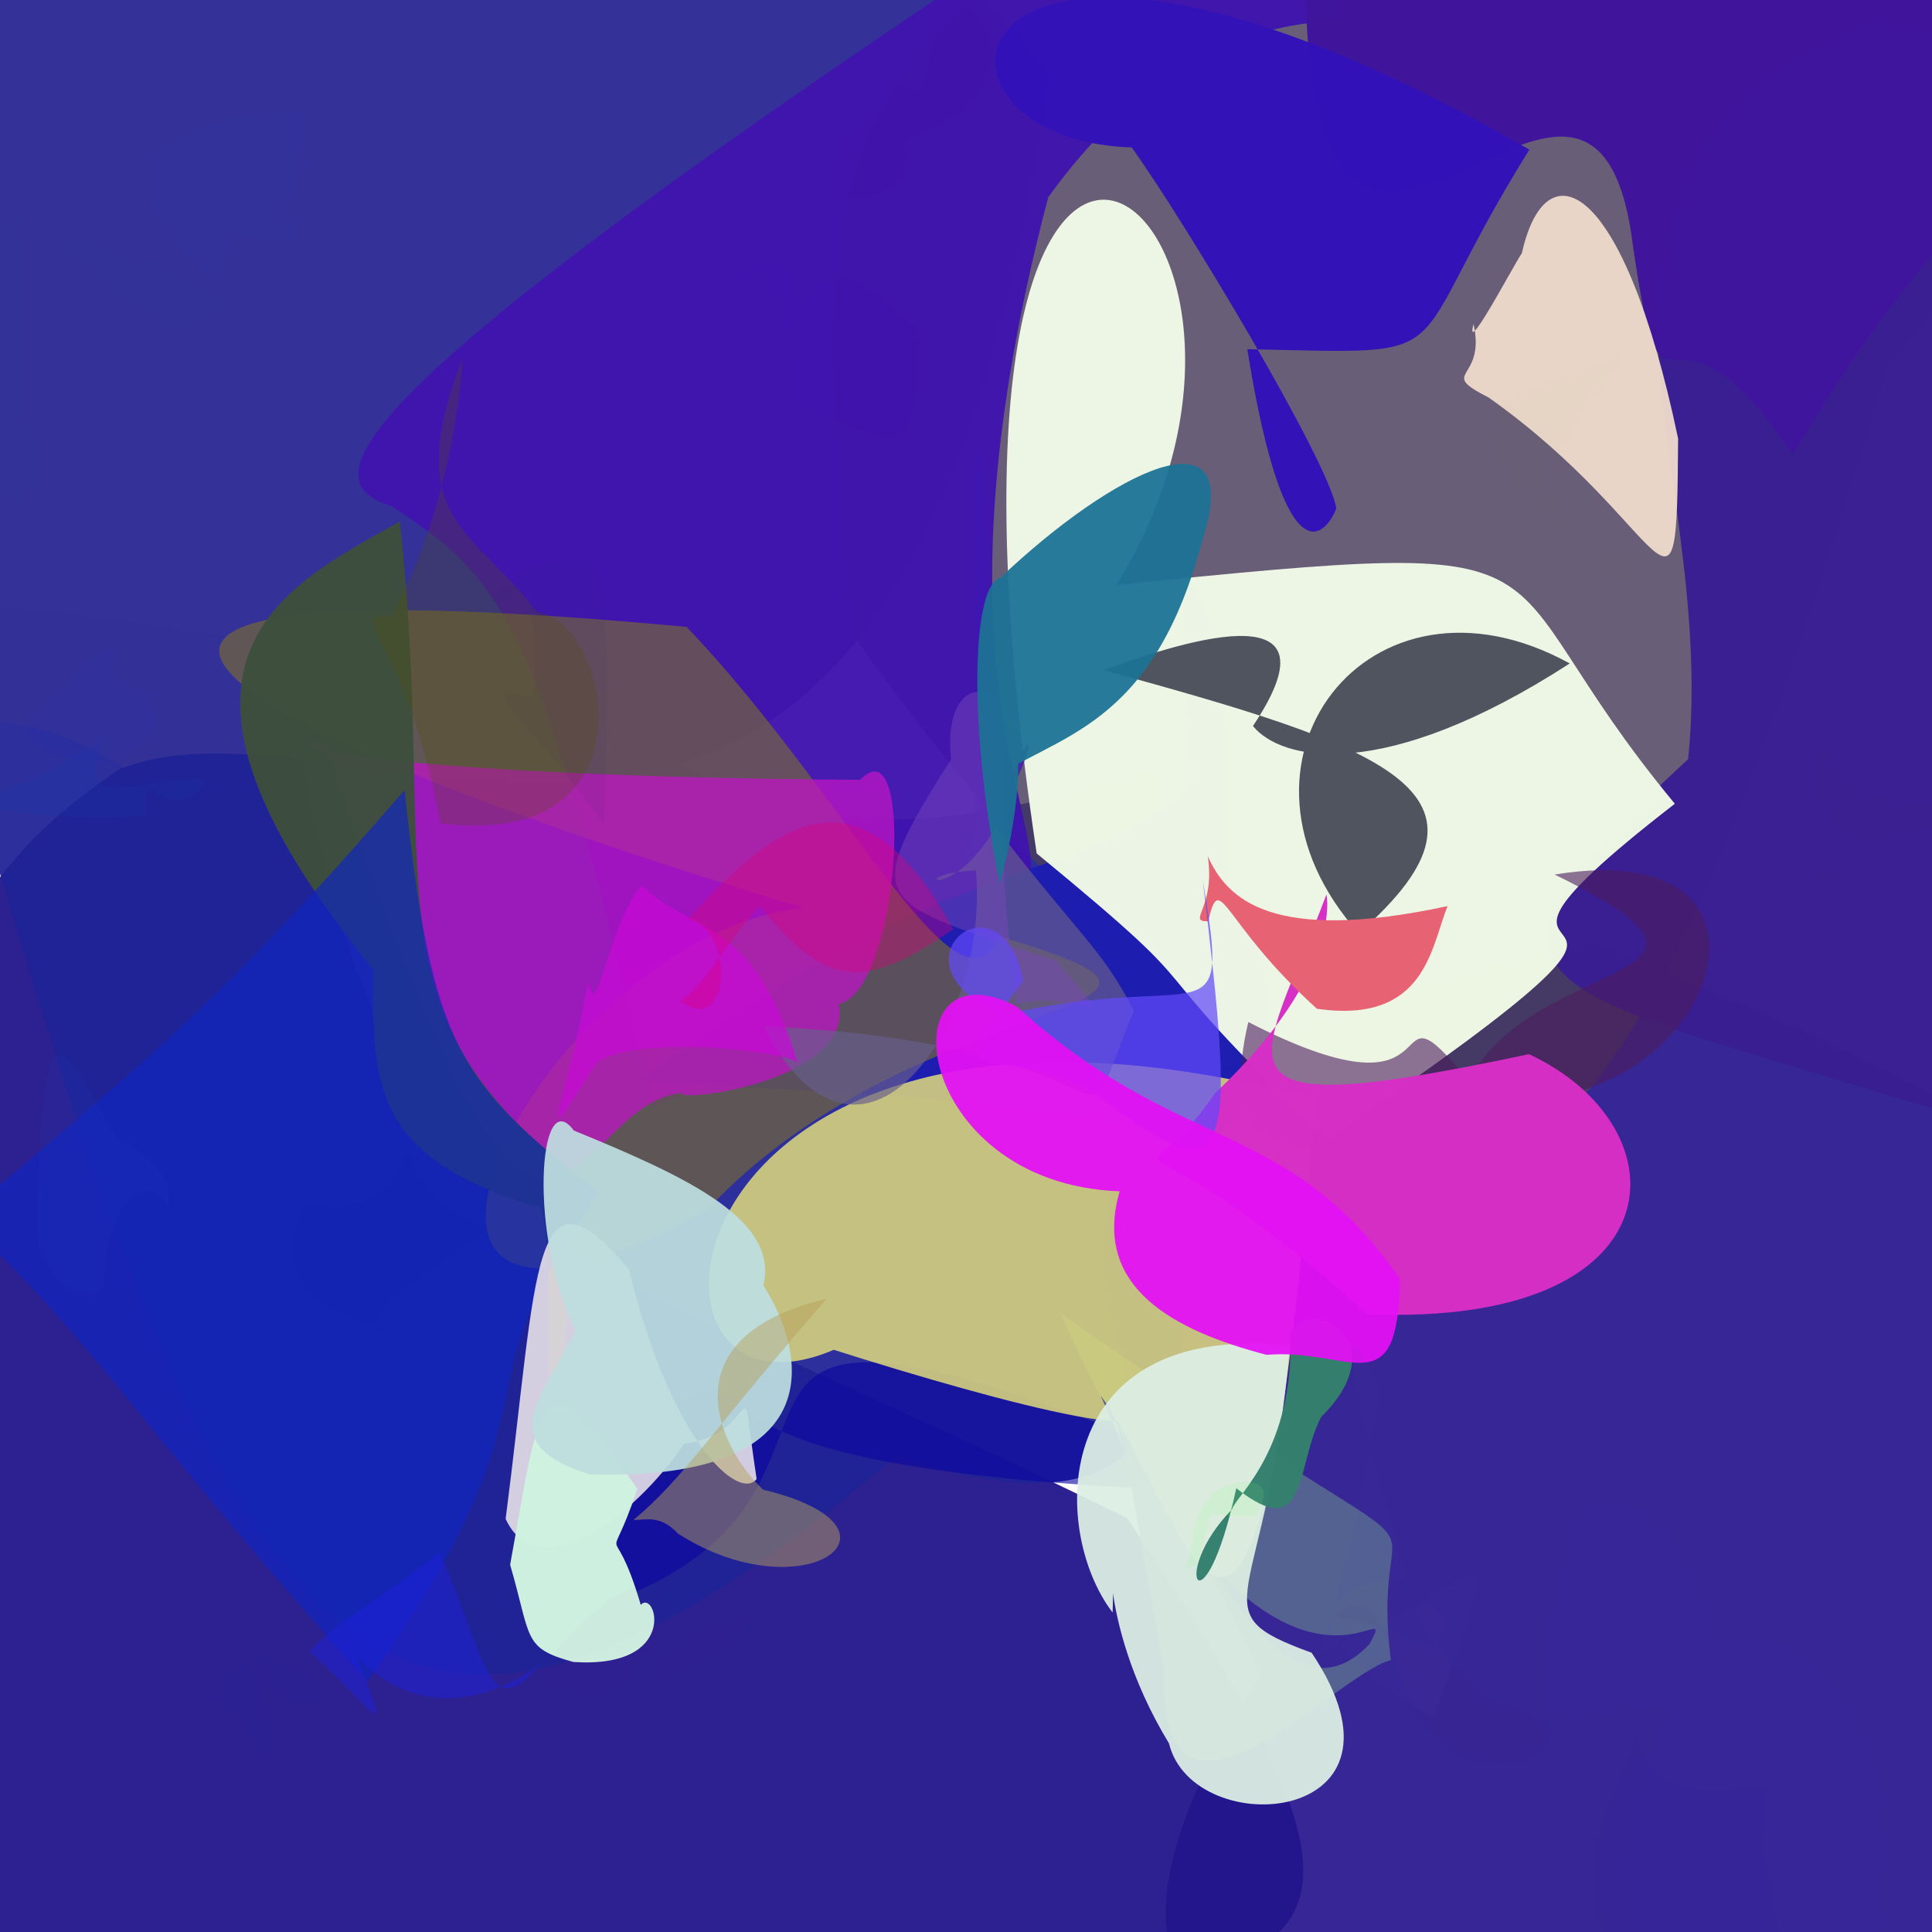 <?xml version="1.0" ?>
<svg xmlns="http://www.w3.org/2000/svg" version="1.1" width="512" height="512">
  <defs/>
  <g>
    <path d="M 553.156 404.88 C 547.165 516.642 548.832 525.401 409.658 547.516 C 333.089 556.774 272.827 537.172 334.253 443.703 C 273.387 322.659 261.342 286.585 422.73 249.599 C 571.622 312.375 569.713 316.923 553.156 404.88" stroke-width="0.0" fill="rgb(38, 20, 140)" opacity="0.919" stroke="rgb(0, 0, 0)" stroke-opacity="1.0" stroke-linecap="round" stroke-linejoin="round"/>
    <path d="M 298.778 402.371 C 369.065 507.302 360.841 522.956 267.296 528.789 C -51.2 519.134 -51.2 511.757 -54.456 472.723 C -27.621 206.526 -1.533 231.542 75.331 173.99 C 99.879 335.41 139.852 324.118 298.778 402.371" stroke-width="0.0" fill="rgb(34, 21, 139)" opacity="0.949" stroke="rgb(0, 0, 0)" stroke-opacity="1.0" stroke-linecap="round" stroke-linejoin="round"/>
    <path d="M 306.207 203.407 C 327.514 367.316 319.126 412.662 237.657 385.847 C 90.833 509.873 55.926 434.258 -19.501 163.03 C 0.738 156.323 33.511 167.879 151.484 178.338 C 183.055 210.277 216.036 233.163 306.207 203.407" stroke-width="0.0" fill="rgb(32, 35, 150)" opacity="0.943" stroke="rgb(0, 0, 0)" stroke-opacity="1.0" stroke-linecap="round" stroke-linejoin="round"/>
    <path d="M 277.756 19.823 C 240.513 296.438 99.05 178.345 32.657 203.495 C -17.038 171.933 -28.164 217.088 -29.877 167.526 C -16.394 -18.03 -10.151 -23.751 41.998 -25.84 C 208.83 -38.021 228.663 -45.614 277.756 19.823" stroke-width="0.0" fill="rgb(52, 50, 152)" opacity="0.995" stroke="rgb(0, 0, 0)" stroke-opacity="1.0" stroke-linecap="round" stroke-linejoin="round"/>
    <path d="M 500.283 96.524 C 439.762 297.327 425.781 272.798 391.263 329.379 C 318.552 255.437 301.22 273.534 225.571 167.639 C 217.579 58.237 200.348 0.428 360.894 -49.181 C 589.32 -13.188 561.421 25.717 500.283 96.524" stroke-width="0.0" fill="rgb(73, 61, 92)" opacity="0.827" stroke="rgb(0, 0, 0)" stroke-opacity="1.0" stroke-linecap="round" stroke-linejoin="round"/>
    <path d="M 277.789 52.268 C 221.826 265.601 355.713 220.662 172.595 293.404 C 142.828 158.525 130.473 152.404 103.804 134.11 C 81.278 127.335 86.492 104.704 306.617 -39.036 C 404.593 44.946 340.792 -34.984 277.789 52.268" stroke-width="0.0" fill="rgb(64, 20, 175)" opacity="0.967" stroke="rgb(0, 0, 0)" stroke-opacity="1.0" stroke-linecap="round" stroke-linejoin="round"/>
    <path d="M 569.096 132.505 C 587.659 281.581 574.491 313.02 501.257 290.526 C 404.277 260.728 382.409 261.353 447.376 201.168 C 455.799 118.967 401.062 43.852 495.464 4.56 C 576.62 17.382 567.716 57.507 569.096 132.505" stroke-width="0.0" fill="rgb(57, 31, 145)" opacity="0.991" stroke="rgb(0, 0, 0)" stroke-opacity="1.0" stroke-linecap="round" stroke-linejoin="round"/>
    <path d="M 324.631 233.085 C 352.231 280.445 327.186 307.88 305.805 303.454 C 303.714 294.537 253.073 290.704 169.161 286.706 C 262.926 217.619 287.03 237.871 316.338 205.738 C 304.615 106.9 331.017 172.249 324.631 233.085" stroke-width="0.0" fill="rgb(30, 30, 176)" opacity="0.995" stroke="rgb(0, 0, 0)" stroke-opacity="1.0" stroke-linecap="round" stroke-linejoin="round"/>
    <path d="M 443.85 213.003 C 365.161 273.939 475.748 217.459 351.672 301.962 C 295.132 247.424 327.412 269.534 274.729 226.163 C 235.008 -38.963 358.875 53.338 295.839 155.017 C 426.375 141.798 389.226 147.126 443.85 213.003" stroke-width="0.0" fill="rgb(240, 250, 230)" opacity="0.976" stroke="rgb(0, 0, 0)" stroke-opacity="1.0" stroke-linecap="round" stroke-linejoin="round"/>
    <path d="M 264.691 248.101 C 337.625 269.663 243.728 260.119 187.39 320.633 C 77.988 380.599 142.315 247.898 212.875 240.609 C 41.291 188.71 -13.068 147.916 181.949 166.139 C 224.318 210.409 254.141 273.34 264.691 248.101" stroke-width="0.0" fill="rgb(115, 101, 59)" opacity="0.702" stroke="rgb(0, 0, 0)" stroke-opacity="1.0" stroke-linecap="round" stroke-linejoin="round"/>
    <path d="M 411.993 231.762 C 481.684 220.383 452.888 298.042 396.212 290.583 C 371.793 298.389 318.083 324.35 330.821 270.855 C 388.874 300.607 364.042 255.827 389.212 286.406 C 406.507 252.806 470.619 260.49 411.993 231.762" stroke-width="0.0" fill="rgb(77, 28, 95)" opacity="0.606" stroke="rgb(0, 0, 0)" stroke-opacity="1.0" stroke-linecap="round" stroke-linejoin="round"/>
    <path d="M 336.763 395.511 C 148.115 316.295 252.165 393.995 158.577 425.648 C 160.346 435.441 166.98 433.509 160.32 400.188 C 163.671 386.117 185.197 390.898 179.611 371.486 C 213.695 356.533 152.705 391.938 336.763 395.511" stroke-width="0.0" fill="rgb(10, 6, 159)" opacity="0.617" stroke="rgb(0, 0, 0)" stroke-opacity="1.0" stroke-linecap="round" stroke-linejoin="round"/>
    <path d="M 537.942 27.432 C 518.456 66.809 506.481 67.231 475.167 120.44 C 440.108 68.776 441.256 123.698 432.666 64.564 C 422.089 -18.169 349.072 118.914 345.944 -1.936 C 523.406 -40.486 531.045 -12.651 537.942 27.432" stroke-width="0.0" fill="rgb(65, 22, 157)" opacity="0.993" stroke="rgb(0, 0, 0)" stroke-opacity="1.0" stroke-linecap="round" stroke-linejoin="round"/>
    <path d="M 444.716 116.218 C 444.336 174.349 443.13 139.801 394.561 105.383 C 380.548 98.204 393.92 101.195 390.507 85.876 C 387.578 96.794 406.04 60.835 403.13 67.946 C 409.153 38.815 430.023 46.182 444.716 116.218" stroke-width="0.0" fill="rgb(240, 220, 205)" opacity="0.946" stroke="rgb(0, 0, 0)" stroke-opacity="1.0" stroke-linecap="round" stroke-linejoin="round"/>
    <path d="M 222.24 266.045 C 226.458 286.226 179.785 292.394 180.626 289.64 C 148.668 292.689 146.656 378.761 86.026 196.448 C 69 197.784 109.979 205.876 227.965 206.659 C 242.836 191.12 238.257 263.004 222.24 266.045" stroke-width="0.0" fill="rgb(190, 20, 195)" opacity="0.751" stroke="rgb(0, 0, 0)" stroke-opacity="1.0" stroke-linecap="round" stroke-linejoin="round"/>
    <path d="M 368.596 439.936 C 354.064 443.575 306.752 496.091 308.596 442.739 C 273.652 251.941 319.391 482.073 362.927 435.695 C 372.638 417.592 337.66 474.295 280.989 347.973 C 398.243 430.195 361.882 386.467 368.596 439.936" stroke-width="0.0" fill="rgb(88, 105, 146)" opacity="0.9" stroke="rgb(0, 0, 0)" stroke-opacity="1.0" stroke-linecap="round" stroke-linejoin="round"/>
    <path d="M 330.535 92.538 C 340.763 156.109 351.826 140.902 354.13 134.743 C 352.391 122.628 313.431 57.815 299.904 39.075 C 235.021 37.008 250.229 -49.717 405.302 39.653 C 369.72 96.736 390.081 93.689 330.535 92.538" stroke-width="0.0" fill="rgb(51, 18, 185)" opacity="0.973" stroke="rgb(0, 0, 0)" stroke-opacity="1.0" stroke-linecap="round" stroke-linejoin="round"/>
    <path d="M 348.542 291.218 C 172.259 244.184 160.296 383.824 220.951 357.708 C 265.932 372.018 323.216 387.149 292.729 366.784 C 298.908 390.148 305.83 400.61 291.658 369.845 C 314.109 399.149 332.755 494.672 348.542 291.218" stroke-width="0.0" fill="rgb(222, 217, 125)" opacity="0.861" stroke="rgb(0, 0, 0)" stroke-opacity="1.0" stroke-linecap="round" stroke-linejoin="round"/>
    <path d="M 416.001 175.823 C 362.777 146.514 319.882 202.376 360.077 247.324 C 403.023 209.718 365.954 197.779 292.433 177.572 C 310.064 171.236 357.225 154.88 332.043 192.395 C 339.399 201.498 366.289 207.952 416.001 175.823" stroke-width="0.0" fill="rgb(44, 47, 64)" opacity="0.809" stroke="rgb(0, 0, 0)" stroke-opacity="1.0" stroke-linecap="round" stroke-linejoin="round"/>
    <path d="M 154.406 312.386 C 140.045 454.563 149.652 312.073 141.866 319.87 C 99.965 306.489 98.509 289.584 98.923 256.908 C 32.058 175.053 75.294 155.502 105.941 138.216 C 116.5 233.61 94.983 268.622 154.406 312.386" stroke-width="0.0" fill="rgb(61, 79, 60)" opacity="0.964" stroke="rgb(0, 0, 0)" stroke-opacity="1.0" stroke-linecap="round" stroke-linejoin="round"/>
    <path d="M 265.224 214.451 C 279.036 190.462 270.809 188.482 261.66 229.037 C 246.156 226.424 262.054 228.269 258.383 211.622 C 264.854 130.516 257.703 109.701 258.603 115.257 C 258.037 199.075 259.434 218.444 265.224 214.451" stroke-width="0.0" fill="rgb(61, 23, 180)" opacity="0.769" stroke="rgb(0, 0, 0)" stroke-opacity="1.0" stroke-linecap="round" stroke-linejoin="round"/>
    <path d="M 158.945 316.072 C 118.254 372.373 152.173 368.161 97.374 445.621 C 35.697 376.978 28.863 359.678 -10.19 322.617 C 41.058 279.07 59.017 265.054 107.188 209.402 C 114.528 276.8 120.751 286.556 158.945 316.072" stroke-width="0.0" fill="rgb(14, 36, 193)" opacity="0.667" stroke="rgb(0, 0, 0)" stroke-opacity="1.0" stroke-linecap="round" stroke-linejoin="round"/>
    <path d="M 300.533 267.89 C 281.815 312.41 308.966 276.993 202.208 271.931 C 228.042 321.735 262.446 271.627 258.611 230.687 C 238.682 231.447 251.432 240.433 263.88 219.243 C 287.106 249.283 291.67 250.97 300.533 267.89" stroke-width="0.0" fill="rgb(103, 94, 141)" opacity="0.67" stroke="rgb(0, 0, 0)" stroke-opacity="1.0" stroke-linecap="round" stroke-linejoin="round"/>
    <path d="M 269.432 266.02 C 287.077 261.886 298.299 275.841 279.848 254.636 C 231.625 238.737 227.243 240.288 252.071 201.192 C 249.963 184.682 259.721 175.594 269.31 192.059 C 271.37 177.001 260.512 202.484 269.432 266.02" stroke-width="0.0" fill="rgb(120, 70, 186)" opacity="0.487" stroke="rgb(0, 0, 0)" stroke-opacity="1.0" stroke-linecap="round" stroke-linejoin="round"/>
    <path d="M 341.822 356.65 C 278.405 349.761 277.978 405.282 294.855 427.34 C 295.82 399.71 288.887 427.66 309.795 462.019 C 316.236 488.464 378.364 483.851 347.599 438 C 316.639 426.713 335.957 426.185 341.822 356.65" stroke-width="0.0" fill="rgb(220, 238, 228)" opacity="0.942" stroke="rgb(0, 0, 0)" stroke-opacity="1.0" stroke-linecap="round" stroke-linejoin="round"/>
    <path d="M 318.832 142.421 C 305.509 193.974 279.456 194.415 262.234 207.194 C 260.313 175.326 278.123 185.261 264.946 234.441 C 256.266 190.798 257.8 154.943 265.058 153.151 C 294.962 124.788 329.866 107.481 318.832 142.421" stroke-width="0.0" fill="rgb(29, 115, 149)" opacity="0.943" stroke="rgb(0, 0, 0)" stroke-opacity="1.0" stroke-linecap="round" stroke-linejoin="round"/>
    <path d="M 405.195 279.365 C 446.92 298.792 445.347 351.831 362.234 348.278 C 294.426 286.858 299.502 322.896 321.918 289.785 C 356.053 257.555 351.567 237.05 351.519 237.046 C 333.906 284.036 315.975 298.304 405.195 279.365" stroke-width="0.0" fill="rgb(214, 47, 198)" opacity="0.99" stroke="rgb(0, 0, 0)" stroke-opacity="1.0" stroke-linecap="round" stroke-linejoin="round"/>
    <path d="M 200.515 391.957 C 195.385 358.066 201.908 380.231 181.33 382.559 C 168.091 402.169 142.539 420.992 133.998 402.534 C 142.606 335.856 140.84 305.775 166.671 336.385 C 177.69 382.066 195.775 397.946 200.515 391.957" stroke-width="0.0" fill="rgb(234, 229, 234)" opacity="0.883" stroke="rgb(0, 0, 0)" stroke-opacity="1.0" stroke-linecap="round" stroke-linejoin="round"/>
    <path d="M 211.446 281.729 C 208.508 278.401 168.046 274.048 158.029 281.72 C 140.35 309.486 149.931 294.171 155.849 260.027 C 158.231 272.252 160.65 246.277 169.99 234.677 C 183.881 247.868 199.41 242.421 211.446 281.729" stroke-width="0.0" fill="rgb(199, 10, 213)" opacity="0.737" stroke="rgb(0, 0, 0)" stroke-opacity="1.0" stroke-linecap="round" stroke-linejoin="round"/>
    <path d="M 383.616 240.131 C 379.133 251.311 377.724 271.39 349.009 267.348 C 323.403 244.139 323.499 230.209 320.173 244.155 C 314.367 244.248 322.209 240.654 320.057 226.898 C 325.224 238.28 336.936 250.135 383.616 240.131" stroke-width="0.0" fill="rgb(231, 99, 115)" opacity="1.0" stroke="rgb(0, 0, 0)" stroke-opacity="1.0" stroke-linecap="round" stroke-linejoin="round"/>
    <path d="M 169.812 425.313 C 173.842 420.908 180.16 442.309 151.951 440.441 C 138.486 436.764 140.906 434.34 135.192 414.674 C 143.362 369.829 142.597 357.091 168.924 394.569 C 160.622 419.06 162.122 399.208 169.812 425.313" stroke-width="0.0" fill="rgb(207, 242, 224)" opacity="0.987" stroke="rgb(0, 0, 0)" stroke-opacity="1.0" stroke-linecap="round" stroke-linejoin="round"/>
    <path d="M 350.147 375.478 C 343.271 388.551 346.753 409.523 327.633 394.388 C 319.044 434.147 309.47 417.432 326.509 399.975 C 327.634 396.164 343.059 384.414 341.991 352.916 C 349.461 342.958 369.428 356.561 350.147 375.478" stroke-width="0.0" fill="rgb(52, 127, 110)" opacity="0.982" stroke="rgb(0, 0, 0)" stroke-opacity="1.0" stroke-linecap="round" stroke-linejoin="round"/>
    <path d="M 196.233 425.81 C 201.024 457.158 207.388 465.892 183.609 456.82 C 160.184 453.702 144.24 454.035 141.255 468.811 C 141.79 436.884 155.216 421.806 178.518 455.191 C 179.023 450.254 182.986 432.386 196.233 425.81" stroke-width="0.0" fill="rgb(44, 23, 162)" opacity="0.0" stroke="rgb(0, 0, 0)" stroke-opacity="1.0" stroke-linecap="round" stroke-linejoin="round"/>
    <path d="M 141.914 443.339 C 172.751 407.151 178.413 421.384 175.945 434.869 C 173.85 445.397 147.469 443.235 162.244 422.681 C 165.564 462.144 192.301 440.12 201.392 426.823 C 165.751 434.116 167.631 461.911 141.914 443.339" stroke-width="0.0" fill="rgb(150, 0, 155)" opacity="0.019" stroke="rgb(0, 0, 0)" stroke-opacity="1.0" stroke-linecap="round" stroke-linejoin="round"/>
    <path d="M 252.588 246.242 C 228.024 263.286 218.67 261.142 201.312 240.128 C 192.511 249.535 186.065 262.303 180.2 265.19 C 193.394 275.501 195.175 246.287 182.368 243.59 C 207.182 215.991 228.48 202.443 252.588 246.242" stroke-width="0.0" fill="rgb(219, 2, 122)" opacity="0.373" stroke="rgb(0, 0, 0)" stroke-opacity="1.0" stroke-linecap="round" stroke-linejoin="round"/>
    <path d="M 318.781 233.484 C 327.192 305.321 328.229 319.76 289.408 289.158 C 262.328 274.832 247.288 292.467 271.195 259.861 C 264.832 229.025 233.07 256.861 266.456 268.761 C 319.83 256.79 326.108 276.906 318.781 233.484" stroke-width="0.0" fill="rgb(98, 73, 249)" opacity="0.715" stroke="rgb(0, 0, 0)" stroke-opacity="1.0" stroke-linecap="round" stroke-linejoin="round"/>
    <path d="M 202.311 340.634 C 214.609 360.02 219.241 392.664 156.245 390.724 C 129.355 382.384 144.739 369.468 152.486 352.462 C 140.144 328.344 142.535 286.677 152.061 299.599 C 182.527 312.05 206.438 323.318 202.311 340.634" stroke-width="0.0" fill="rgb(190, 221, 223)" opacity="0.933" stroke="rgb(0, 0, 0)" stroke-opacity="1.0" stroke-linecap="round" stroke-linejoin="round"/>
    <path d="M 99.446 435.048 C 94.695 453.985 83.432 451.565 47.87 450.657 C 70.561 441.838 80.017 433.137 61.106 441.209 C 91.855 433.42 112.816 422.907 69.891 413.91 C 84.106 414.473 97.254 423.03 99.446 435.048" stroke-width="0.0" fill="rgb(5, 32, 175)" opacity="0.009" stroke="rgb(0, 0, 0)" stroke-opacity="1.0" stroke-linecap="round" stroke-linejoin="round"/>
    <path d="M 490.765 547.457 C 423.875 526.788 420.21 503.021 441.936 451.621 C 402.197 458.407 400.634 462.744 417.266 400.634 C 433.801 390.249 450.851 409.269 454.637 434.204 C 466.978 426.803 523.745 446.297 490.765 547.457" stroke-width="0.0" fill="rgb(44, 29, 205)" opacity="0.042" stroke="rgb(0, 0, 0)" stroke-opacity="1.0" stroke-linecap="round" stroke-linejoin="round"/>
    <path d="M 243.471 87.458 C 244.057 125.888 237.35 118.828 208.142 104.626 C 219.812 76.574 203.333 56.864 191.609 80.001 C 205.099 71.54 199.893 60.929 207.942 90.236 C 218.109 64.607 227.521 73.178 243.471 87.458" stroke-width="0.0" fill="rgb(66, 1, 172)" opacity="0.038" stroke="rgb(0, 0, 0)" stroke-opacity="1.0" stroke-linecap="round" stroke-linejoin="round"/>
    <path d="M 142.378 162.276 C 161.977 164.616 174.04 225.711 116.721 218.172 C 108.12 170.047 90.151 161.645 103.562 163.629 C 121.875 130.446 123.031 89.878 122.35 95.518 C 106.22 137.906 125.478 140.048 142.378 162.276" stroke-width="0.0" fill="rgb(86, 80, 0)" opacity="0.25" stroke="rgb(0, 0, 0)" stroke-opacity="1.0" stroke-linecap="round" stroke-linejoin="round"/>
    <path d="M 68.72 437.874 C 76.142 489.676 78.636 460.852 81.294 473.457 C 68.166 466.985 56.742 446.485 55.181 451.224 C 51.765 459.316 61.494 436.336 65.706 439.536 C 74.627 460.752 106.179 450.278 68.72 437.874" stroke-width="0.0" fill="rgb(17, 8, 231)" opacity="0.014" stroke="rgb(0, 0, 0)" stroke-opacity="1.0" stroke-linecap="round" stroke-linejoin="round"/>
    <path d="M 466.634 488.325 C 473.538 513.509 475.753 536.461 442.549 542.581 C 406.95 497.014 427.765 482.263 433.453 460.136 C 439.278 477.625 453.534 476.998 482.137 470.777 C 456.742 477.954 472.949 468.005 466.634 488.325" stroke-width="0.0" fill="rgb(34, 29, 186)" opacity="0.017" stroke="rgb(0, 0, 0)" stroke-opacity="1.0" stroke-linecap="round" stroke-linejoin="round"/>
    <path d="M 151.103 19.541 C 131.551 38.762 137.36 58.264 121.502 40.924 C 128.264 35.239 117.879 44.844 121.21 53.041 C 103.475 10.275 131.641 6.467 142.514 4.966 C 126.315 25.434 129.466 23.937 151.103 19.541" stroke-width="0.0" fill="rgb(68, 38, 169)" opacity="0.033" stroke="rgb(0, 0, 0)" stroke-opacity="1.0" stroke-linecap="round" stroke-linejoin="round"/>
    <path d="M 44.742 321.752 C 43.793 312.165 28.465 311.786 27.498 340.775 C 23.862 347.751 8.036 339.409 9.826 320.921 C 11.639 271.477 13.165 268.634 30.563 301.157 C 46.738 310.366 44.955 315.814 44.742 321.752" stroke-width="0.0" fill="rgb(29, 69, 186)" opacity="0.113" stroke="rgb(0, 0, 0)" stroke-opacity="1.0" stroke-linecap="round" stroke-linejoin="round"/>
    <path d="M 404.175 466.816 C 363.579 474.909 373.705 411.445 353.594 428.251 C 377.515 432.66 380.319 442.229 383.386 429.198 C 376.902 421.822 364.706 420.598 391.931 448.327 C 409.157 457.149 418.407 456.094 404.175 466.816" stroke-width="0.0" fill="rgb(78, 45, 126)" opacity="0.043" stroke="rgb(0, 0, 0)" stroke-opacity="1.0" stroke-linecap="round" stroke-linejoin="round"/>
    <path d="M 143.398 440.621 C 144.03 440.475 117.064 462.977 94.466 438.897 C 105.109 465.382 98.734 452.239 81.991 437.644 C 90.693 428.509 100.916 423.876 116.536 411.405 C 128.905 439.45 129.2 458.024 143.398 440.621" stroke-width="0.0" fill="rgb(29, 33, 220)" opacity="0.499" stroke="rgb(0, 0, 0)" stroke-opacity="1.0" stroke-linecap="round" stroke-linejoin="round"/>
    <path d="M 248.528 -4.086 C 277.559 14.109 255.598 31.898 239.628 37.551 C 243.879 54.614 222.952 51.286 222.213 53.952 C 217.188 27.279 241.441 35.023 234.234 21.626 C 240.773 16.776 244.844 41.912 248.528 -4.086" stroke-width="0.0" fill="rgb(73, 11, 150)" opacity="0.049" stroke="rgb(0, 0, 0)" stroke-opacity="1.0" stroke-linecap="round" stroke-linejoin="round"/>
    <path d="M 121.216 343.058 C 119.841 353.115 119.635 354.657 114.97 342.014 C 107.076 347.387 81.986 339.633 94.413 329.771 C 79.409 328.347 103.13 327.151 122.635 313.403 C 138.121 315.814 129.768 315.374 121.216 343.058" stroke-width="0.0" fill="rgb(42, 23, 155)" opacity="0.0" stroke="rgb(0, 0, 0)" stroke-opacity="1.0" stroke-linecap="round" stroke-linejoin="round"/>
    <path d="M 525.627 214.922 C 494.854 226.046 455.161 237.453 490.044 232.548 C 490.466 218.018 475.978 221.955 483.156 188.838 C 480.315 206.462 511.141 221.406 518.131 206.47 C 512.235 189.714 513.712 199.327 525.627 214.922" stroke-width="0.0" fill="rgb(50, 25, 119)" opacity="0.006" stroke="rgb(0, 0, 0)" stroke-opacity="1.0" stroke-linecap="round" stroke-linejoin="round"/>
    <path d="M 522.182 19.691 C 496.944 73.582 467.618 71.653 493.656 56.512 C 522.056 75.236 492.642 94.276 484.626 75.659 C 472.003 91.727 524.828 116.753 506.596 86.99 C 481.758 22.789 507.331 -3.092 522.182 19.691" stroke-width="0.0" fill="rgb(40, 49, 102)" opacity="0.001" stroke="rgb(0, 0, 0)" stroke-opacity="1.0" stroke-linecap="round" stroke-linejoin="round"/>
    <path d="M 26.058 187.196 C 29.903 185.427 14.057 162.716 -8.089 185.095 C -3.773 200.503 22.343 182.551 19.007 190.932 C 18.605 188.647 52.935 167.13 36.384 178.342 C 17.335 209.171 22.949 201.731 26.058 187.196" stroke-width="0.0" fill="rgb(17, 72, 173)" opacity="0.006" stroke="rgb(0, 0, 0)" stroke-opacity="1.0" stroke-linecap="round" stroke-linejoin="round"/>
    <path d="M 130.596 325.321 C 116.941 335.132 83.912 354.256 107.236 353.708 C 91.119 349.79 69.247 343.003 80.83 318.997 C 87.998 320.762 105.207 321.875 109.021 300.132 C 106.296 305.614 113.412 321.352 130.596 325.321" stroke-width="0.0" fill="rgb(37, 67, 179)" opacity="0.02" stroke="rgb(0, 0, 0)" stroke-opacity="1.0" stroke-linecap="round" stroke-linejoin="round"/>
    <path d="M 58.873 81.811 C 49.149 88.755 49.264 95.164 4.56 56.481 C 7.712 130.506 18.545 159.664 -19.028 106.695 C -5.382 30.197 -1.699 30.287 -7.653 57.488 C 31.591 63.584 55.938 73.534 58.873 81.811" stroke-width="0.0" fill="rgb(25, 53, 167)" opacity="0.025" stroke="rgb(0, 0, 0)" stroke-opacity="1.0" stroke-linecap="round" stroke-linejoin="round"/>
    <path d="M 156.143 148.469 C 162.12 162.114 161.435 176.472 160.075 218.487 C 135.813 185.52 125.108 181.306 141.156 184.661 C 143.244 167.515 140.333 147.609 128.989 159.268 C 144.634 160.674 124.181 148.869 156.143 148.469" stroke-width="0.0" fill="rgb(48, 46, 99)" opacity="0.059" stroke="rgb(0, 0, 0)" stroke-opacity="1.0" stroke-linecap="round" stroke-linejoin="round"/>
    <path d="M 202.214 394.77 C 244.645 405.007 212.937 427.775 179.657 406.409 C 174.859 401.253 170.885 402.906 167.888 402.793 C 181.492 391.457 187.994 379.831 219.145 344.138 C 176.678 354.257 190.14 383.351 202.214 394.77" stroke-width="0.0" fill="rgb(182, 160, 91)" opacity="0.488" stroke="rgb(0, 0, 0)" stroke-opacity="1.0" stroke-linecap="round" stroke-linejoin="round"/>
    <path d="M 54.807 206.619 C 33.84 206.083 19.352 216.859 28.138 194.547 C 14.956 204.252 -10.24 219.021 -28.565 209.812 C -26.92 209.818 8.794 218.903 38.763 216.089 C 37.607 199.004 44.733 221.751 54.807 206.619" stroke-width="0.0" fill="rgb(20, 59, 171)" opacity="0.201" stroke="rgb(0, 0, 0)" stroke-opacity="1.0" stroke-linecap="round" stroke-linejoin="round"/>
    <path d="M 74.836 56.318 C 82.431 64.829 84.402 65.001 48.625 60.692 C 59.945 55.998 66.405 50.709 57.155 74.082 C 29.022 49.549 31.448 32.857 80.787 29.105 C 79.189 30.739 82.551 45.396 74.836 56.318" stroke-width="0.0" fill="rgb(39, 51, 188)" opacity="0.07" stroke="rgb(0, 0, 0)" stroke-opacity="1.0" stroke-linecap="round" stroke-linejoin="round"/>
    <path d="M 34.82 183.368 C 49.312 190.449 38.345 198.195 28.104 204.247 C 45.219 199.722 6.729 205.885 6.968 191.819 C 20.851 176.791 35.423 163.114 28.767 178.681 C 40.349 185.322 49.731 186.837 34.82 183.368" stroke-width="0.0" fill="rgb(29, 34, 202)" opacity="0.05" stroke="rgb(0, 0, 0)" stroke-opacity="1.0" stroke-linecap="round" stroke-linejoin="round"/>
    <path d="M 371.005 338.968 C 370.455 373.099 358.027 357.164 335.659 359.045 C 311.109 352.65 289.349 341.158 296.719 315.708 C 241.013 313.654 234.965 248.915 269.429 266.734 C 312.923 306.253 341.273 295.978 371.005 338.968" stroke-width="0.0" fill="rgb(227, 16, 244)" opacity="0.941" stroke="rgb(0, 0, 0)" stroke-opacity="1.0" stroke-linecap="round" stroke-linejoin="round"/>
    <path d="M 349.745 438.164 C 394.737 420.031 400.607 395.371 379.93 455.389 C 353.627 440.26 338.034 421.989 372.608 418.034 C 357.306 364.956 353.089 339.338 366.119 369.323 C 354.228 422.147 365.918 379.257 349.745 438.164" stroke-width="0.0" fill="rgb(83, 79, 185)" opacity="0.069" stroke="rgb(0, 0, 0)" stroke-opacity="1.0" stroke-linecap="round" stroke-linejoin="round"/>
    <path d="M 315.538 418.728 C 321.278 409.716 307.864 420.132 314.145 415.531 C 316.812 410.165 315.164 401.235 321.142 396.51 C 317.007 395.94 341.713 385.869 333.035 401.538 C 314.74 403.134 324.87 394.4 315.538 418.728" stroke-width="0.0" fill="rgb(136, 255, 120)" opacity="0.124" stroke="rgb(0, 0, 0)" stroke-opacity="1.0" stroke-linecap="round" stroke-linejoin="round"/>
    <path d="M 495.796 270.995 C 533.632 256.672 506.851 269.061 513.644 261.185 C 495.239 249.104 490.924 236.401 478.588 238.701 C 479.094 236.723 469.945 226.478 483.248 234.401 C 487.805 243.748 488.614 256.918 495.796 270.995" stroke-width="0.0" fill="rgb(51, 9, 178)" opacity="0.0" stroke="rgb(0, 0, 0)" stroke-opacity="1.0" stroke-linecap="round" stroke-linejoin="round"/>
    <path d="M 410.163 126.293 C 420.355 139.759 419.297 171.846 442.026 144.853 C 419.231 147.49 412.727 143.871 422.206 146.174 C 410.372 141.509 389.617 128.163 396.396 106.733 C 448.918 86.472 428.464 89.424 410.163 126.293" stroke-width="0.0" fill="rgb(121, 131, 53)" opacity="0.017" stroke="rgb(0, 0, 0)" stroke-opacity="1.0" stroke-linecap="round" stroke-linejoin="round"/>
  </g>
</svg>
